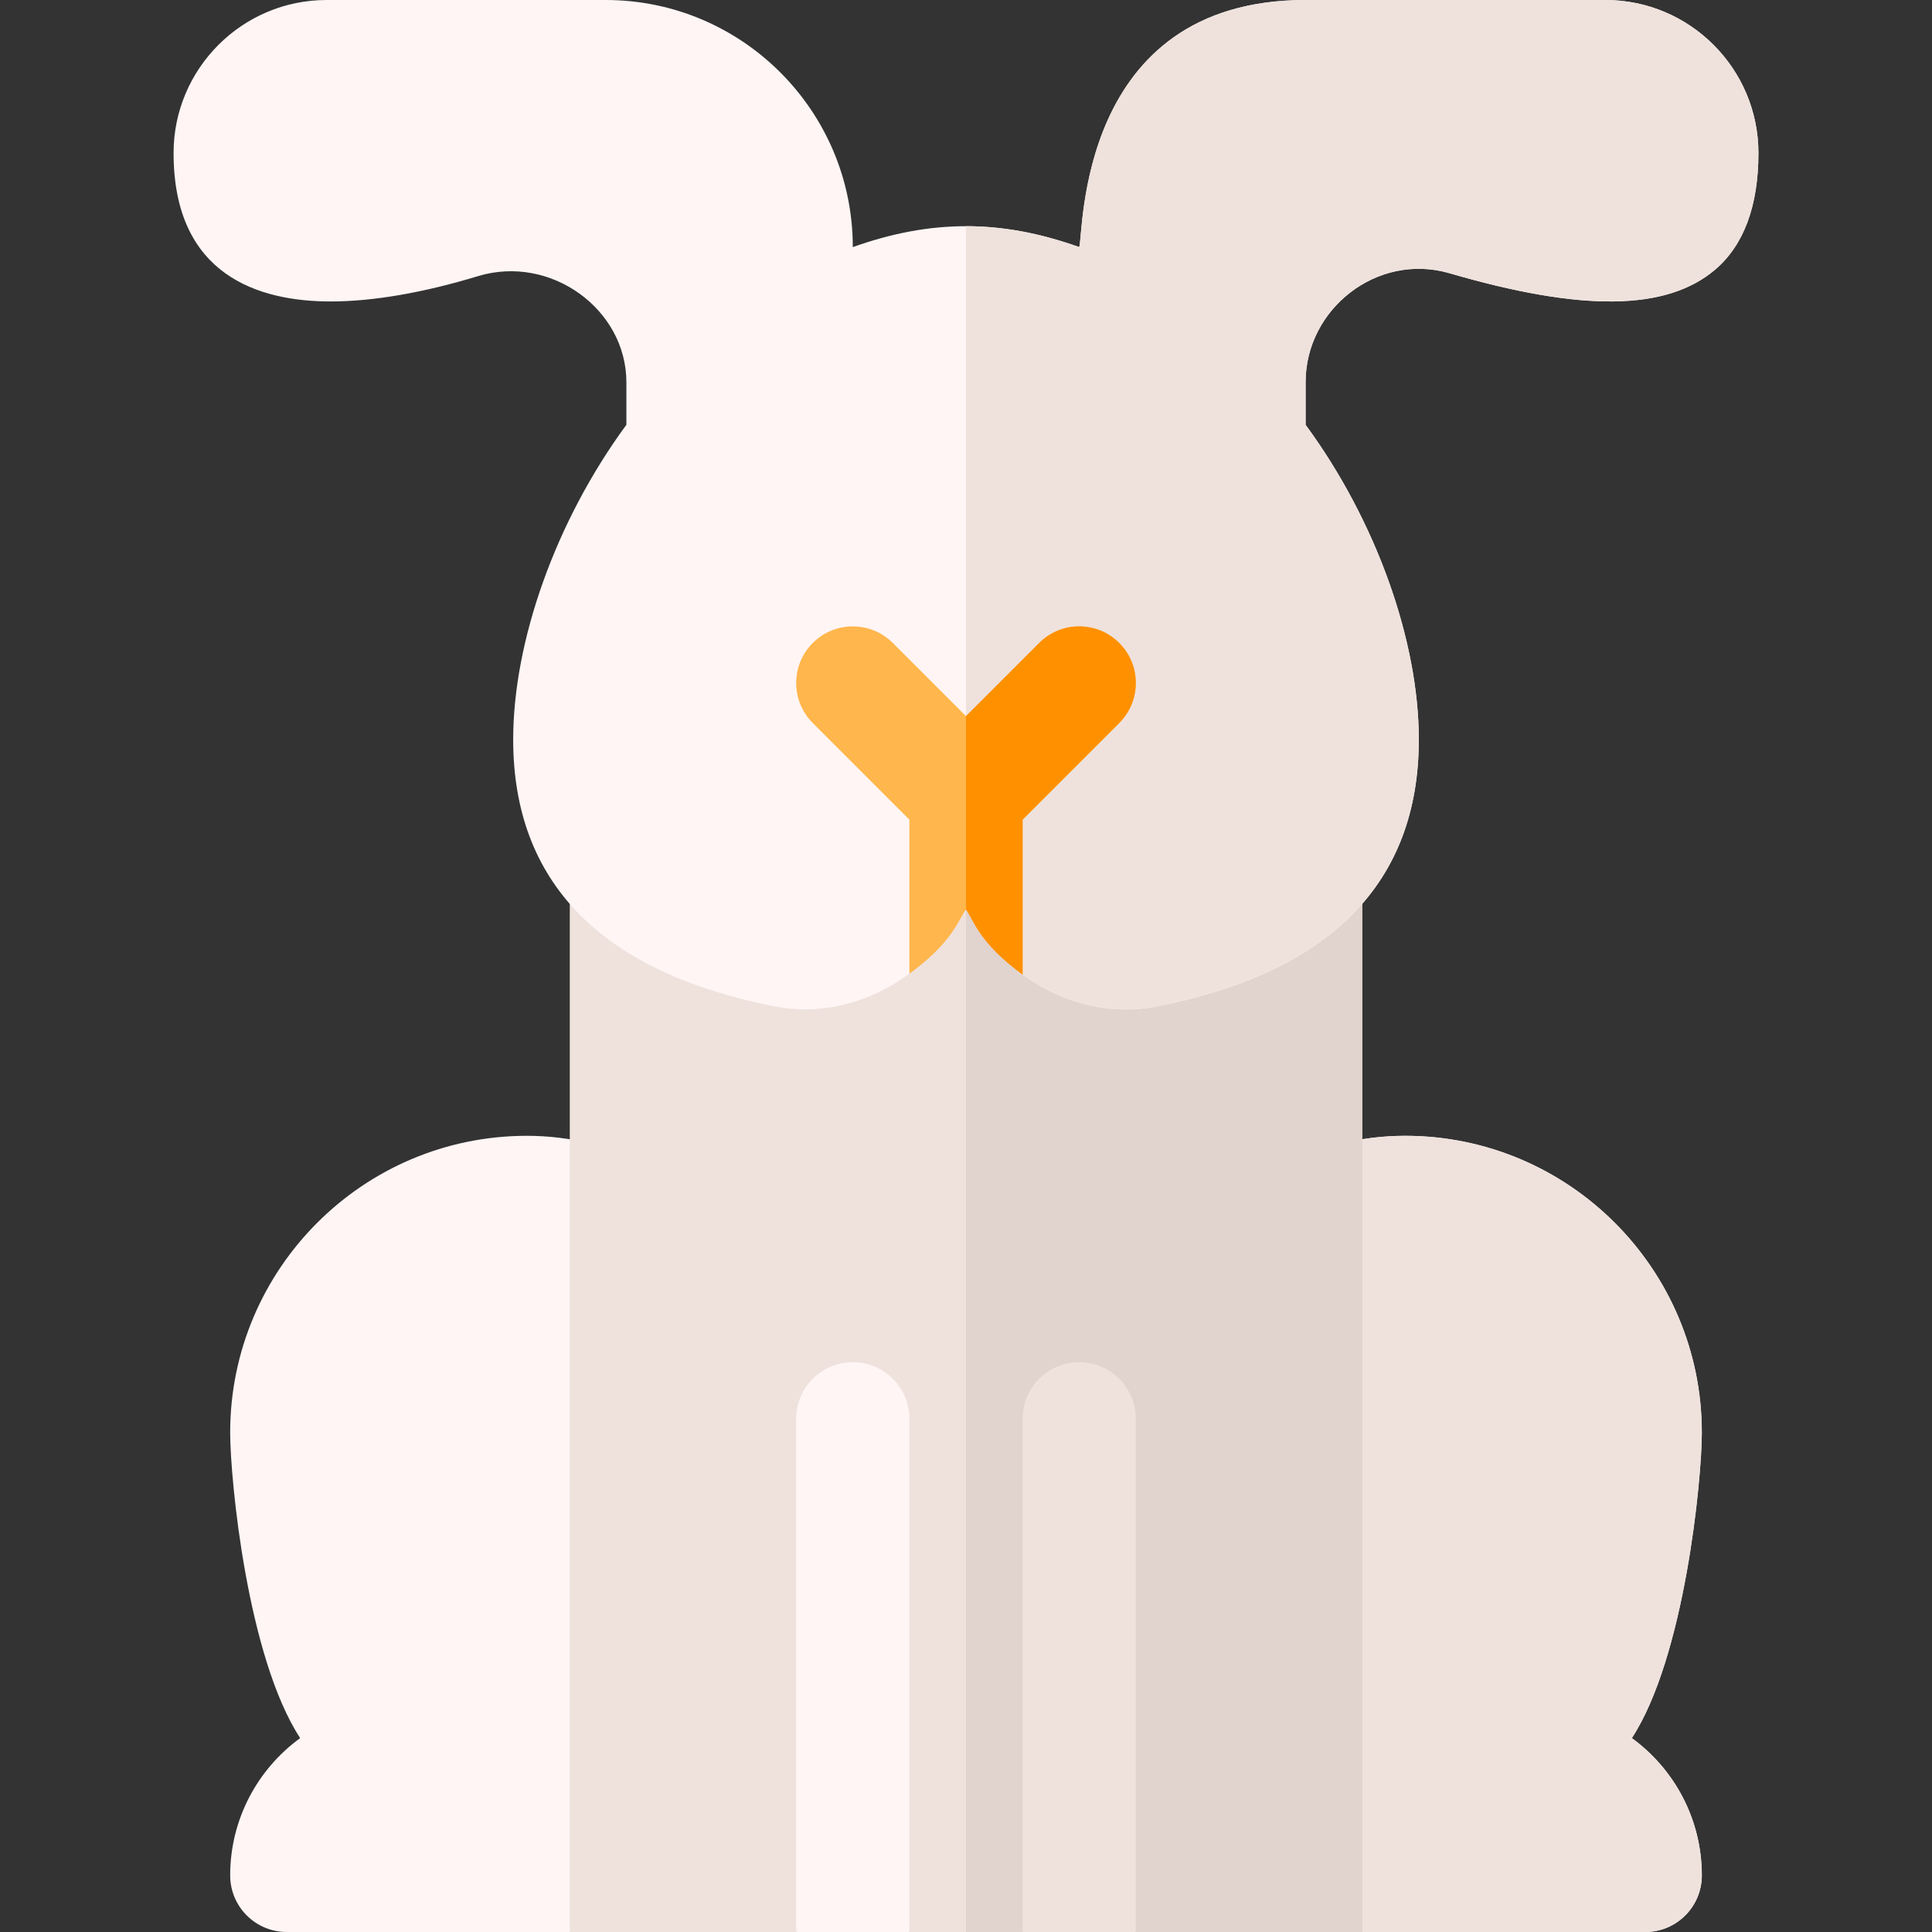 <svg id="Capa_1" enable-background="new 0 0 512 512" height="512" viewBox="0 0 512 512" width="512" xmlns="http://www.w3.org/2000/svg"><rect x="0" y="0" width="512" height="512" fill="#333333" stroke="none"/><g><path d="m432.455 460.613c13.989-21.416 18.545-68.426 18.545-80.98 0-43.36-35.273-78.633-78.633-78.633-11.646 0-23.188 2.871-33.398 8.276h-82.969-82.969c-10.21-5.405-21.753-8.276-33.398-8.276-43.36 0-78.633 35.273-78.633 78.633 0 12.554 4.556 59.564 18.545 80.98-11.235 8.189-18.545 21.446-18.545 36.387 0 8.291 6.709 15 15 15h75l30-30h75 75l30 30h75c8.291 0 15-6.709 15-15 0-14.941-7.31-28.198-18.545-36.387z" fill="#fff5f5"/><path d="m361 512h75c8.291 0 15-6.709 15-15 0-14.941-7.31-28.198-18.545-36.387 13.989-21.416 18.545-68.426 18.545-80.98 0-43.36-35.273-78.633-78.633-78.633-11.646 0-23.188 2.871-33.398 8.276h-82.969v172.724h75z" fill="#efe2dd"/><path d="m256 211h-105v301h60l15-30 15 30h15 15l15-30 15 30h60v-301z" fill="#efe2dd"/><path d="m286 482 15 30h60v-301h-105v301h15z" fill="#e1d3ce"/><path d="m425.453 0h-79.453c-60.842 0-58.768 62.477-60 65.479-10.369-3.691-20.187-5.537-30-5.537-9.816 0-19.627 1.846-29.985 5.537h-.015c0-36.109-29.37-65.479-65.479-65.479h-73.974c-22.354 0-40.547 18.193-40.547 40.547 0 32.52 22.661 39.346 41.66 39.346 11.133 0 24.639-2.329 39.038-6.724 19.263-5.801 39.302 8.789 39.302 28.14v11.265c-18.779 25.562-30 57.367-30 83.427 0 37.822 23.291 61.611 69.141 70.664 13.004 2.6 25.677-1.176 35.859-8.624l15-32.041 15 32.267c10.248 7.46 22.989 10.994 35.771 8.412 45.938-9.068 69.229-32.857 69.229-70.679 0-26.06-11.221-57.865-30-83.412v-11.338c0-19.365 18.955-34.351 38.027-28.872 35.449 10.356 57.671 9.946 70.474-.894 7.632-6.489 11.499-16.889 11.499-30.937 0-22.354-18.193-40.547-40.547-40.547z" fill="#fff5f5"/><path d="m306.771 266.679c45.938-9.068 69.229-32.857 69.229-70.679 0-26.06-11.221-57.865-30-83.412v-11.338c0-19.365 18.955-34.351 38.027-28.872 35.449 10.356 57.671 9.946 70.474-.894 7.632-6.489 11.499-16.889 11.499-30.937 0-22.354-18.193-40.547-40.547-40.547h-79.453c-60.842 0-58.768 62.477-60 65.479-10.369-3.691-20.187-5.537-30-5.537v166.058l15 32.267c10.248 7.46 22.989 10.993 35.771 8.412z" fill="#efe2dd"/><path d="m226 361c-8.291 0-15 6.709-15 15v136h30v-136c0-8.291-6.709-15-15-15z" fill="#fff5f5"/><path d="m286 361c-8.291 0-15 6.709-15 15v136h30v-136c0-8.291-6.709-15-15-15z" fill="#efe2dd"/><g><path d="m296.605 170.395c-5.859-5.859-15.352-5.859-21.211 0l-19.394 19.394-19.395-19.395c-5.859-5.859-15.352-5.859-21.211 0s-5.859 15.352 0 21.211l25.606 25.606v40.829c11.418-8.355 12.795-13.947 15-17.04 2.111 3.001 3.483 8.884 15 17.267v-41.056l25.605-25.605c5.86-5.86 5.86-15.352 0-21.211z" fill="#ffb64c"/><path d="m271 258.267v-41.056l25.605-25.605c5.859-5.859 5.859-15.352 0-21.211s-15.352-5.859-21.211 0l-19.394 19.394v51.211c2.111 3.001 3.483 8.884 15 17.267z" fill="#ff9100"/></g></g></svg>